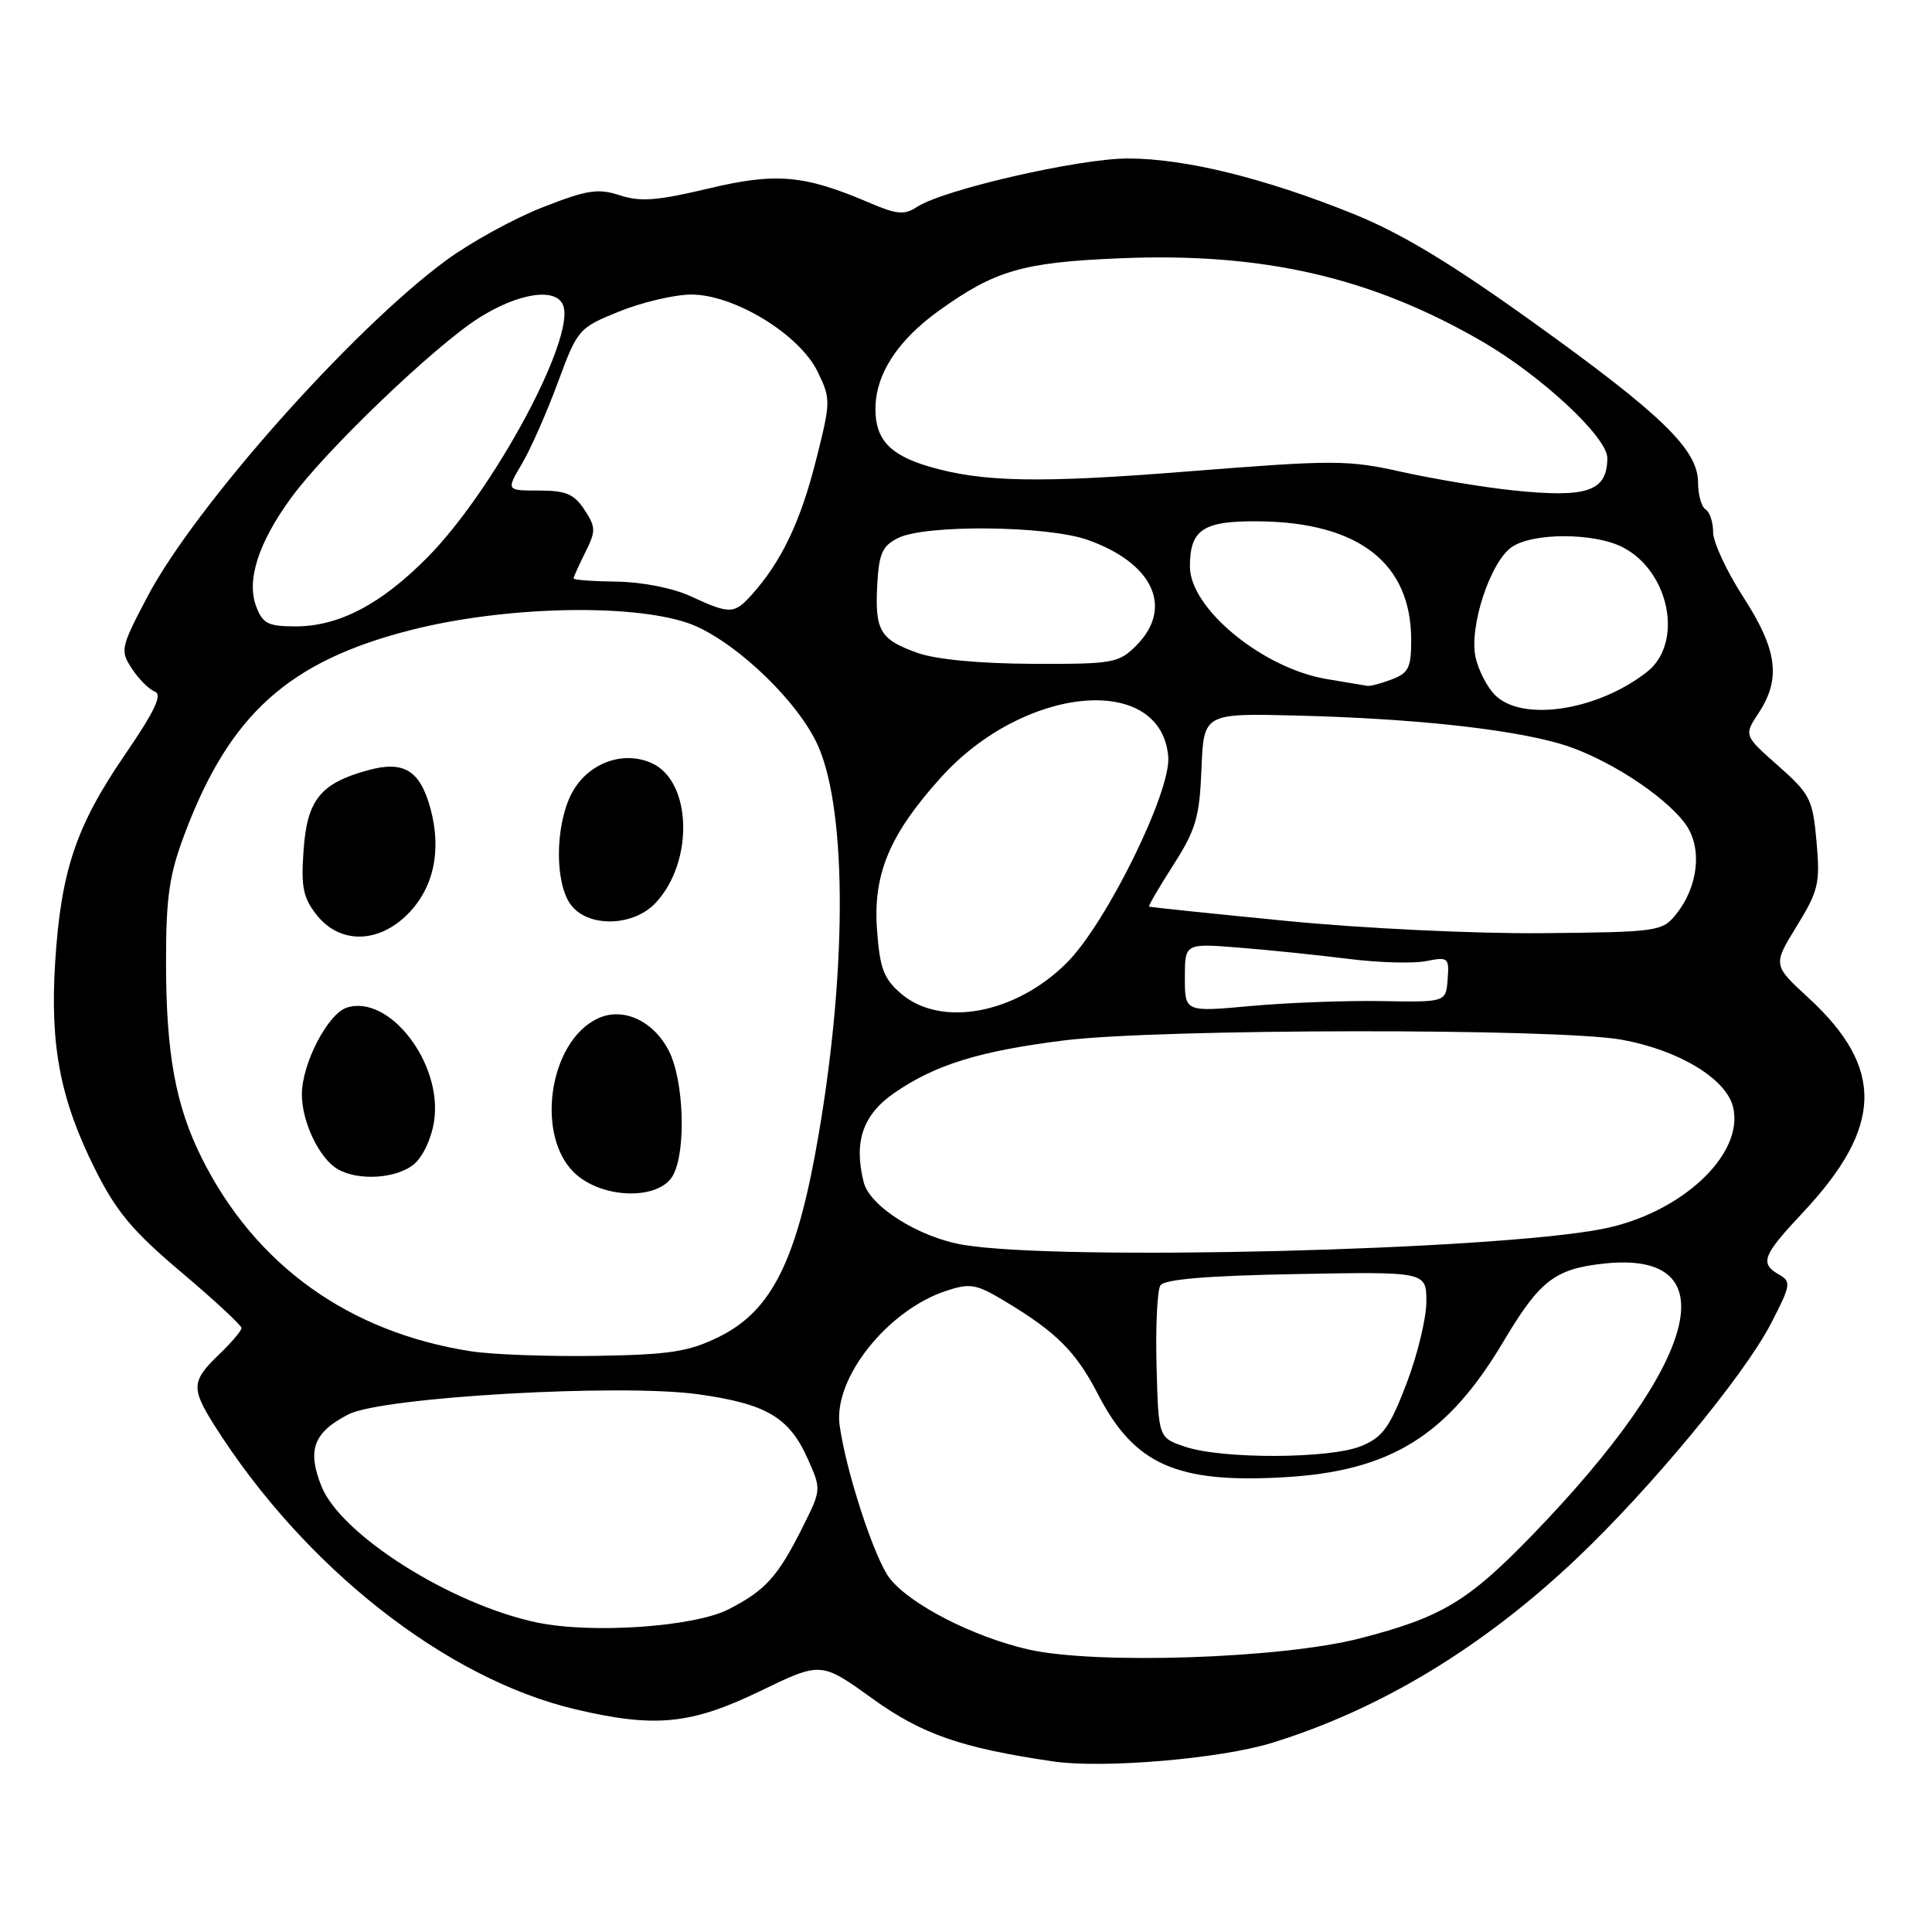 <?xml version="1.0" encoding="UTF-8" standalone="no"?>
<!DOCTYPE svg PUBLIC "-//W3C//DTD SVG 1.1//EN" "http://www.w3.org/Graphics/SVG/1.1/DTD/svg11.dtd" >
<svg xmlns="http://www.w3.org/2000/svg" xmlns:xlink="http://www.w3.org/1999/xlink" version="1.1" viewBox="0 0 256 256">
 <g >
 <path fill="currentColor"
d=" M 168.50 230.95 C 182.82 226.54 196.39 218.35 208.79 206.63 C 218.65 197.31 231.09 182.29 234.66 175.38 C 237.29 170.30 237.37 169.82 235.75 168.90 C 233.14 167.41 233.53 166.38 238.87 160.69 C 249.54 149.32 249.74 141.51 239.60 132.19 C 234.91 127.87 234.91 127.87 238.07 122.73 C 240.96 118.03 241.19 117.05 240.70 111.54 C 240.20 105.90 239.87 105.24 235.62 101.47 C 231.07 97.45 231.07 97.45 233.03 94.47 C 236.02 89.93 235.51 86.10 231.00 79.12 C 228.80 75.72 227.00 71.85 227.00 70.53 C 227.00 69.20 226.55 67.84 226.00 67.50 C 225.45 67.16 225.00 65.56 225.00 63.94 C 225.00 59.59 220.25 54.97 203.13 42.69 C 192.27 34.89 185.62 30.88 179.30 28.33 C 167.53 23.59 157.00 21.00 149.45 21.00 C 142.97 21.00 124.98 25.13 121.51 27.42 C 119.83 28.52 118.84 28.43 115.11 26.83 C 106.53 23.16 102.81 22.84 93.79 25.00 C 87.11 26.59 84.85 26.77 82.14 25.88 C 79.25 24.93 77.81 25.15 71.87 27.48 C 68.07 28.97 62.33 32.13 59.11 34.50 C 46.60 43.71 25.80 67.14 19.51 79.11 C 15.98 85.83 15.90 86.20 17.48 88.60 C 18.38 89.98 19.75 91.35 20.52 91.64 C 21.55 92.04 20.50 94.25 16.49 100.10 C 10.06 109.50 8.08 115.40 7.31 127.50 C 6.61 138.57 7.99 145.72 12.61 154.95 C 15.41 160.55 17.60 163.16 24.04 168.59 C 28.42 172.29 32.00 175.61 32.00 175.97 C 32.00 176.33 30.65 177.92 29.00 179.50 C 25.38 182.97 25.31 183.95 28.38 188.82 C 40.28 207.66 59.06 222.44 76.24 226.49 C 86.79 228.98 91.55 228.51 100.70 224.09 C 108.79 220.17 108.79 220.17 115.58 225.06 C 122.17 229.80 127.33 231.60 139.50 233.39 C 146.10 234.37 161.65 233.06 168.50 230.95 Z  M 136.25 218.56 C 128.97 216.89 120.63 212.62 117.91 209.16 C 115.89 206.59 112.09 194.98 111.25 188.82 C 110.42 182.64 117.59 173.61 125.38 171.04 C 128.56 169.99 129.36 170.13 133.21 172.45 C 140.00 176.53 142.59 179.13 145.50 184.77 C 150.30 194.05 155.88 196.55 170.05 195.75 C 184.20 194.96 191.76 190.30 199.20 177.78 C 204.03 169.66 206.02 168.12 212.62 167.42 C 229.12 165.69 225.18 180.51 203.09 203.35 C 194.50 212.22 191.06 214.29 180.17 217.10 C 169.83 219.77 145.13 220.59 136.25 218.56 Z  M 71.11 214.98 C 59.73 212.58 45.17 203.37 42.60 196.95 C 40.67 192.12 41.53 189.81 46.17 187.41 C 50.60 185.12 82.23 183.31 92.52 184.75 C 101.53 186.01 104.56 187.79 107.01 193.26 C 108.85 197.37 108.85 197.37 106.31 202.44 C 103.06 208.93 101.41 210.75 96.52 213.25 C 91.94 215.58 78.36 216.51 71.11 214.98 Z  M 157.00 191.69 C 153.50 190.50 153.50 190.50 153.25 181.00 C 153.11 175.78 153.34 170.97 153.76 170.32 C 154.29 169.51 159.93 169.04 171.77 168.82 C 189.00 168.50 189.00 168.50 189.00 172.48 C 189.00 174.67 187.82 179.55 186.37 183.33 C 184.16 189.12 183.22 190.43 180.40 191.60 C 176.31 193.31 161.91 193.37 157.00 191.69 Z  M 62.39 179.05 C 46.22 176.53 33.85 167.65 26.76 153.50 C 23.27 146.54 22.00 139.61 22.00 127.47 C 22.00 118.83 22.42 115.93 24.47 110.49 C 30.43 94.64 38.27 87.59 54.50 83.47 C 66.71 80.37 83.28 79.94 91.02 82.51 C 96.59 84.36 104.94 92.00 108.05 98.09 C 112.18 106.19 112.36 127.50 108.50 150.18 C 105.65 166.94 102.33 173.68 95.21 177.17 C 91.22 179.12 88.74 179.50 79.00 179.66 C 72.67 179.76 65.20 179.49 62.39 179.05 Z  M 89.17 155.75 C 90.95 152.53 90.63 143.11 88.61 139.21 C 86.56 135.25 82.57 133.42 79.28 134.92 C 72.63 137.95 70.84 150.89 76.40 155.67 C 80.18 158.92 87.39 158.97 89.17 155.75 Z  M 54.87 154.25 C 56.06 153.25 57.20 150.78 57.53 148.50 C 58.64 140.88 51.58 131.73 45.97 133.51 C 43.44 134.31 40.00 140.95 40.00 145.01 C 40.00 148.68 42.31 153.50 44.75 154.92 C 47.48 156.51 52.57 156.18 54.87 154.25 Z  M 54.00 121.15 C 57.46 117.69 58.54 112.73 57.05 107.18 C 55.67 102.07 53.52 100.74 48.72 102.07 C 42.47 103.79 40.70 105.98 40.23 112.60 C 39.87 117.54 40.16 118.95 41.97 121.25 C 45.01 125.09 50.11 125.05 54.00 121.15 Z  M 86.87 119.64 C 91.97 114.21 91.68 103.54 86.38 101.13 C 82.41 99.32 77.58 101.26 75.59 105.45 C 73.56 109.72 73.55 116.91 75.56 119.78 C 77.76 122.92 83.85 122.85 86.87 119.64 Z  M 127.65 164.95 C 121.78 163.97 115.25 159.86 114.44 156.64 C 113.10 151.28 114.33 147.70 118.50 144.82 C 123.94 141.07 129.76 139.27 141.00 137.86 C 153.51 136.29 206.42 136.23 214.90 137.77 C 222.45 139.15 228.69 142.91 229.63 146.65 C 231.20 152.93 222.76 160.82 212.29 162.85 C 197.69 165.68 140.45 167.10 127.65 164.95 Z  M 119.38 131.65 C 117.09 129.68 116.58 128.31 116.21 123.21 C 115.67 115.83 117.86 110.59 124.63 103.07 C 135.66 90.79 153.85 89.10 154.80 100.26 C 155.20 104.86 146.60 122.33 141.37 127.56 C 134.58 134.36 124.67 136.20 119.38 131.65 Z  M 157.00 129.55 C 157.00 124.99 157.00 124.99 164.25 125.57 C 168.24 125.89 174.74 126.56 178.71 127.06 C 182.67 127.56 187.29 127.69 188.98 127.35 C 191.90 126.77 192.04 126.89 191.82 129.77 C 191.59 132.80 191.59 132.80 183.04 132.65 C 178.35 132.57 170.56 132.86 165.75 133.30 C 157.00 134.10 157.00 134.10 157.00 129.55 Z  M 170.50 122.03 C 160.60 121.06 152.39 120.21 152.26 120.13 C 152.13 120.06 153.57 117.58 155.47 114.62 C 158.46 109.94 158.95 108.29 159.20 101.87 C 159.50 94.50 159.50 94.50 172.00 94.82 C 187.10 95.21 199.72 96.55 206.62 98.52 C 212.50 100.20 220.45 105.27 223.31 109.16 C 225.60 112.29 225.07 117.46 222.06 121.18 C 220.25 123.42 219.62 123.51 204.34 123.65 C 195.46 123.73 180.59 123.02 170.50 122.03 Z  M 198.10 92.10 C 197.06 91.06 195.90 88.81 195.52 87.10 C 194.64 83.08 197.45 74.50 200.30 72.50 C 203.07 70.56 211.27 70.57 215.03 72.52 C 221.25 75.73 223.09 85.21 218.25 89.02 C 211.70 94.17 201.70 95.70 198.10 92.10 Z  M 175.75 89.97 C 167.30 88.54 157.67 80.62 157.67 75.08 C 157.67 70.14 159.42 68.99 166.87 69.08 C 180.05 69.23 186.98 74.63 186.99 84.77 C 187.00 88.45 186.64 89.19 184.43 90.02 C 183.02 90.56 181.56 90.95 181.18 90.88 C 180.81 90.82 178.36 90.41 175.75 89.97 Z  M 121.60 86.52 C 116.61 84.74 115.92 83.59 116.24 77.52 C 116.46 73.35 116.90 72.34 119.00 71.29 C 122.59 69.48 138.73 69.64 144.10 71.53 C 152.82 74.61 155.55 80.54 150.55 85.55 C 148.22 87.87 147.48 88.00 136.80 87.96 C 129.80 87.93 124.02 87.38 121.60 86.52 Z  M 33.95 80.36 C 32.63 76.91 34.23 71.93 38.55 66.00 C 43.16 59.66 57.57 45.86 63.45 42.13 C 68.71 38.80 73.70 38.05 74.62 40.46 C 76.28 44.77 65.45 64.90 56.71 73.78 C 50.54 80.05 44.92 83.00 39.16 83.00 C 35.53 83.00 34.81 82.64 33.95 80.36 Z  M 91.50 79.00 C 89.17 77.92 85.09 77.12 81.75 77.07 C 78.59 77.03 76.00 76.84 76.00 76.65 C 76.00 76.46 76.70 74.91 77.55 73.20 C 78.97 70.36 78.96 69.86 77.44 67.54 C 76.07 65.46 74.98 65.00 71.42 65.00 C 67.07 65.00 67.07 65.00 69.16 61.45 C 70.32 59.49 72.45 54.66 73.91 50.70 C 76.53 43.62 76.66 43.46 82.03 41.28 C 85.04 40.06 89.32 39.05 91.54 39.03 C 97.22 38.99 105.90 44.27 108.33 49.23 C 110.10 52.88 110.10 53.17 108.10 61.08 C 106.07 69.12 103.53 74.42 99.66 78.75 C 97.29 81.41 96.74 81.42 91.50 79.00 Z  M 200.50 64.98 C 196.65 64.58 190.04 63.48 185.80 62.54 C 178.59 60.93 176.83 60.93 157.62 62.45 C 137.62 64.05 130.12 63.90 123.00 61.79 C 117.90 60.27 116.00 58.21 116.00 54.21 C 116.00 49.62 118.90 45.13 124.42 41.16 C 131.85 35.83 135.49 34.77 148.25 34.23 C 167.33 33.41 181.71 36.72 196.47 45.29 C 204.29 49.84 213.01 57.97 212.98 60.70 C 212.95 65.11 210.35 66.00 200.50 64.98 Z "/>
</g>
</svg>